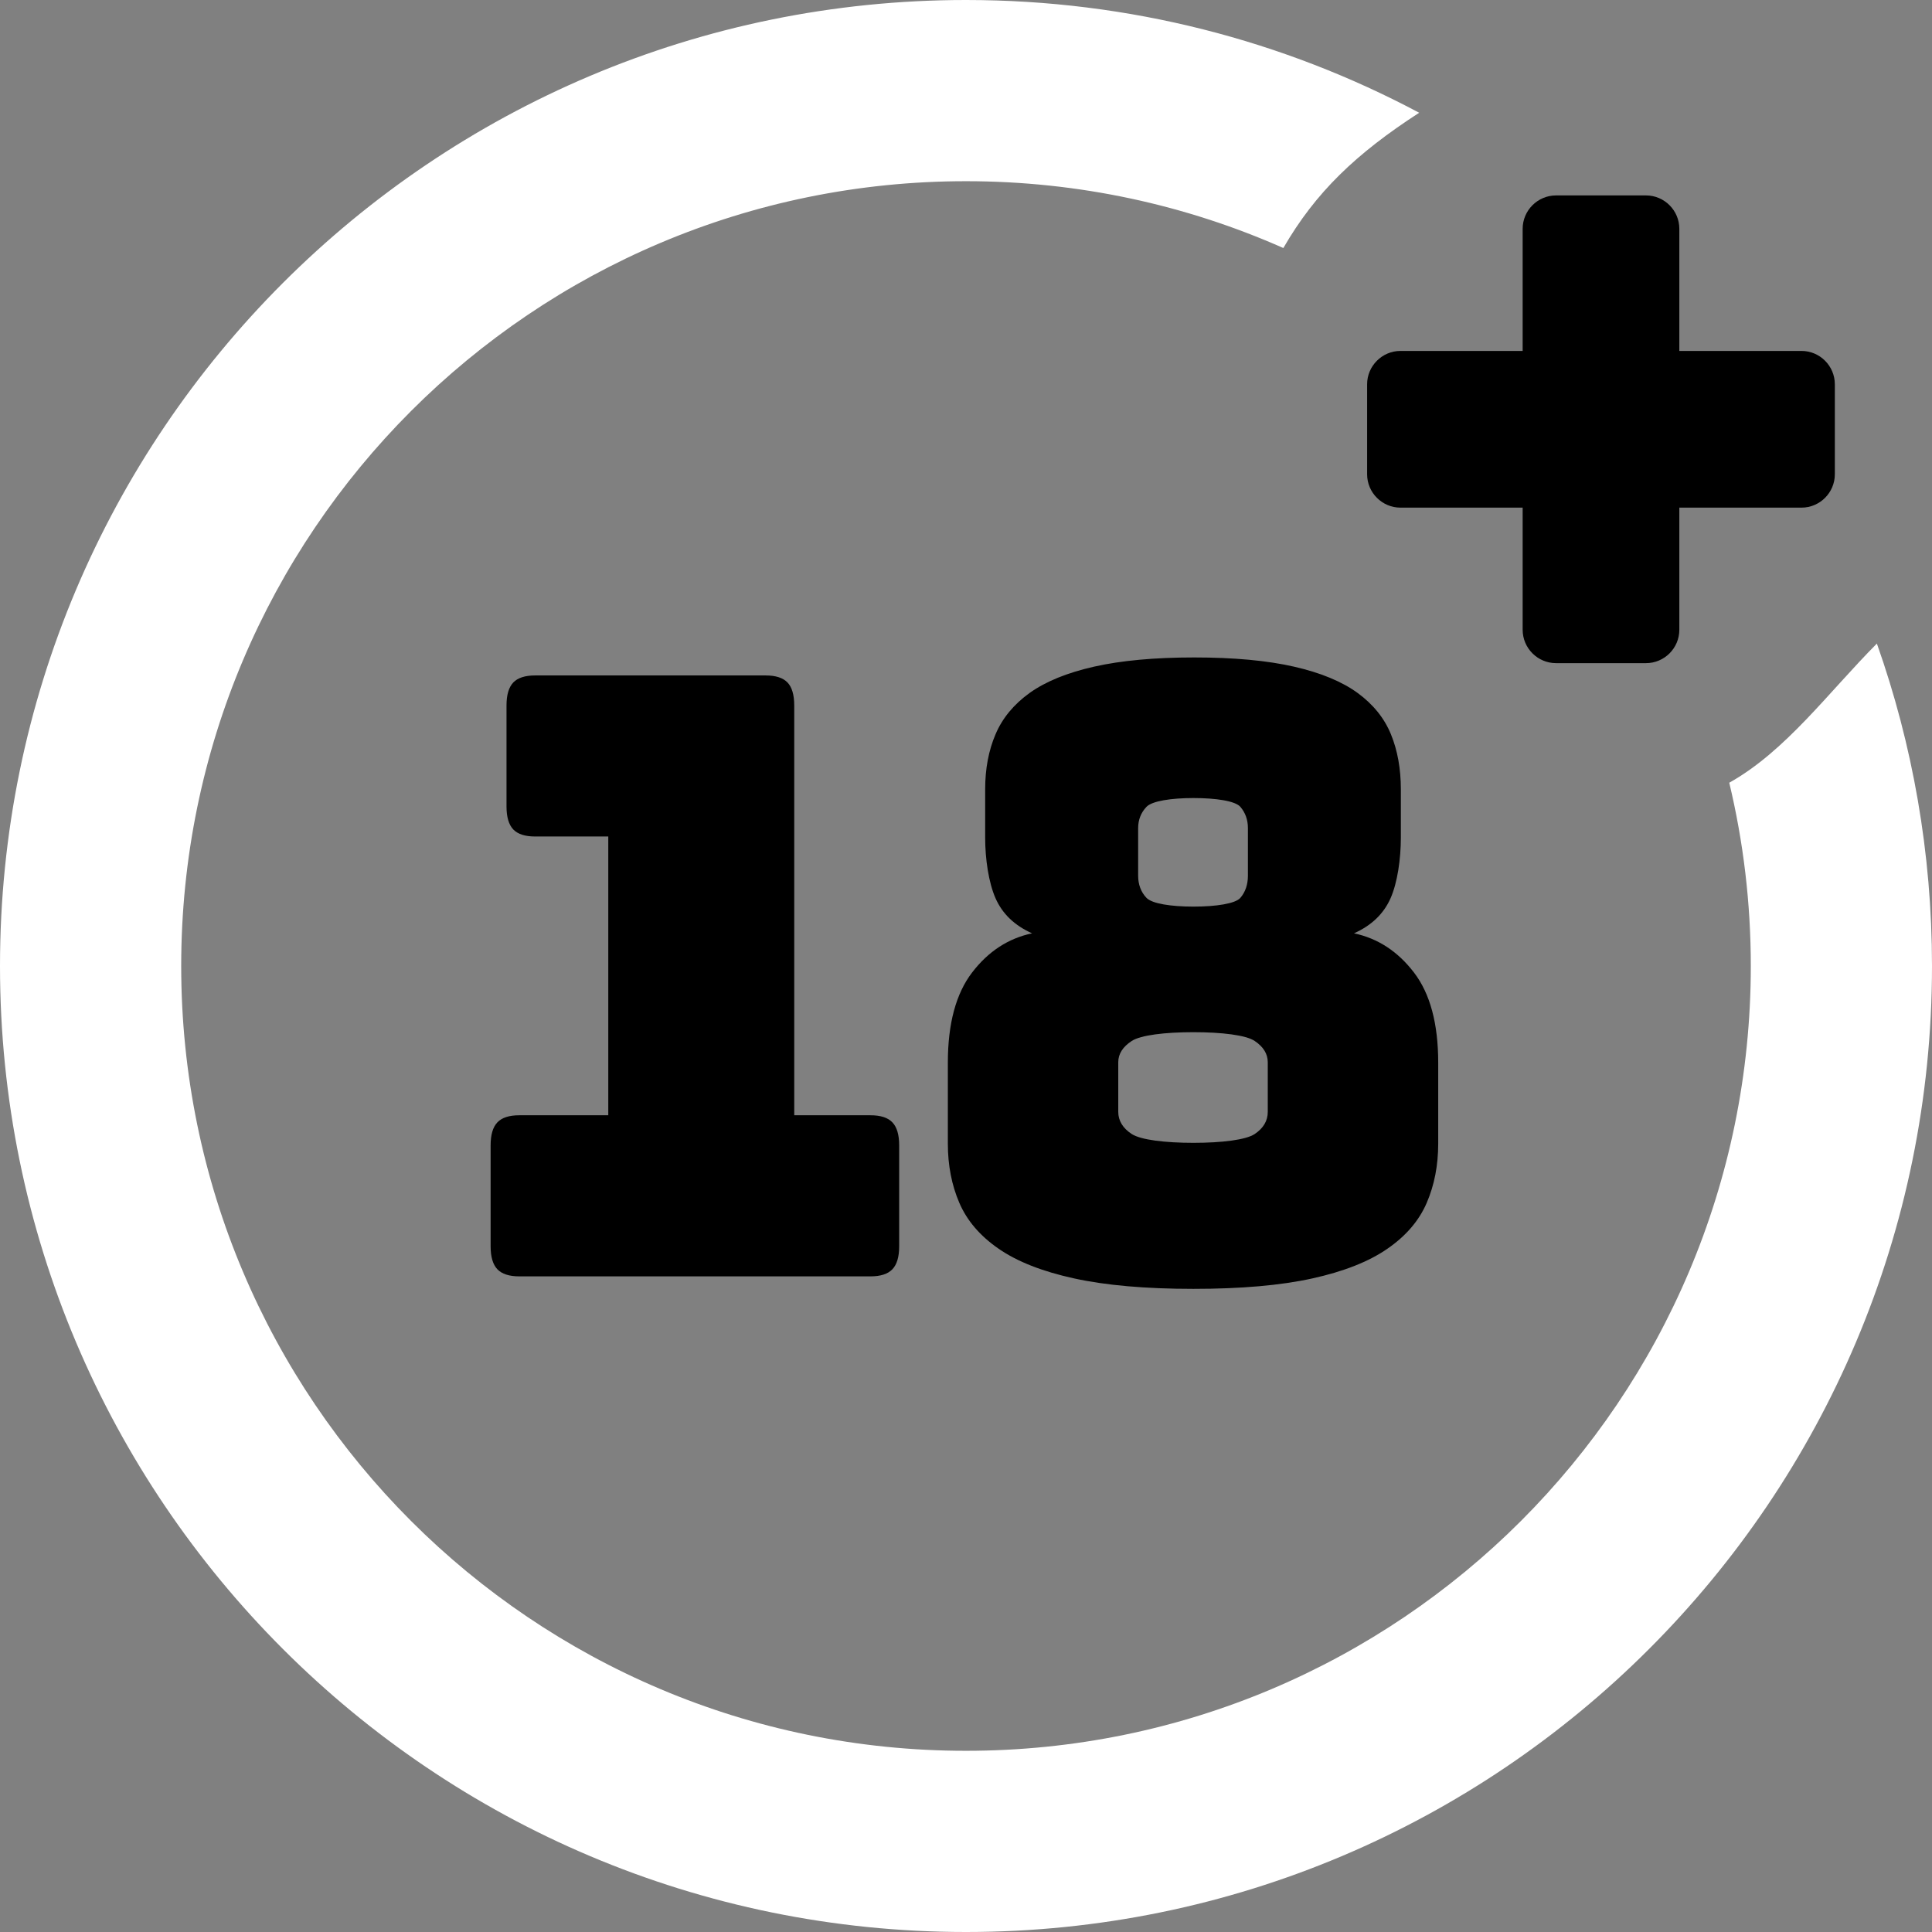 <svg xmlns="http://www.w3.org/2000/svg" shape-rendering="geometricPrecision" text-rendering="geometricPrecision" 
    image-rendering="optimizeQuality" fill-rule="evenodd" height="256" width="256" clip-rule="evenodd" viewBox="0 0 512 512">
<rect x="0" y="0" width="512" height="512" fill="#808080" stroke="none"/>
<g fill-rule="nonzero"><path fill="#fff" 
    d="M256 0c43.4 0 84.28 10.82 120.1 29.88-16.68 10.8-27.45 21.04-36 35.85-25.71-11.38-54.17-17.71-84.1-17.71-57.44 0-109.44 
    23.29-147.07 60.91C71.31 146.56 48.02 198.56 48.02 256s23.29 109.44 60.91 147.07c37.63 37.62 89.63 60.91 147.07 60.91s109.44-23.29 
    147.07-60.91c37.62-37.63 60.91-89.63 60.91-147.07 0-16.73-1.98-32.99-5.71-48.57 14.97-8.37 26.3-23.98 39.12-36.88C506.85 197.28 512
    226.04 512 256c0 70.68-28.66 134.69-74.99 181.01C390.69 483.34 326.68 512 256 512c-70.68 0-134.69-28.66-181.02-74.99C28.66 390.69 0
    326.68 0 256c0-70.68 28.66-134.69 74.98-181.02C121.31 28.66 185.32 0 256 0z"/>
<path d="M230.71 338.25H137.6c-2.66 0-4.59-.63-5.79-1.88-1.19-1.26-1.79-3.28-1.79-6.08v-26.77c0-2.8.6-4.83 1.79-6.08 1.2-1.26 
    3.13-1.88 5.79-1.88h23.6v-73.88h-19.38c-2.67 0-4.6-.62-5.8-1.87-1.19-1.26-1.79-3.29-1.79-6.09v-26.76c0-2.81.6-4.83 1.79-6.09
    1.2-1.25 3.13-1.87 5.8-1.87h61.08c2.67 0 4.6.62 5.8 1.87 1.19 1.26 1.78 3.28 1.78 6.09v108.6h20.23c2.66 0 4.59.62 5.78 1.88 1.2 
    1.25 1.8 3.28 1.8 6.08v26.77c0 2.8-.6 4.82-1.8 6.08-1.19 1.25-3.12 1.88-5.78 1.88zM412.36 51.79h23.85c4.86 0 8.83 3.98 8.83 8.84V93h32.38c4.86 0 8.83 3.98 8.83 8.84v23.85c0 4.86-3.97 8.84-8.83 8.84h-32.38v32.37c0 4.87-3.97 8.84-8.83 8.84h-23.85c-4.86 0-8.84-3.97-8.84-8.84v-32.37h-32.38c-4.86 0-8.84-3.98-8.84-8.84v-23.85c0-4.86 3.98-8.84 8.84-8.84h32.38V60.63c0-4.86 3.98-8.84 8.84-8.84zm-31.22 229.83v21.46c0 5.74-1.02 10.99-3.05 15.7-2.03 4.72-5.52 8.78-10.43 12.16-4.91 3.4-11.55 6.02-19.9 7.86-8.35 1.84-18.85 2.76-31.49 2.76-12.64 0-23.18-.92-31.59-2.76-8.43-1.84-15.1-4.46-20.01-7.86-4.92-3.38-8.4-7.44-10.43-12.16-2.03-4.71-3.05-9.95-3.05-15.7v-21.46c0-10.32 2.14-18.29 6.42-23.89 4.28-5.59 9.59-9.06 15.9-10.39-4.63-2.07-7.86-5.16-9.68-9.29-1.83-4.13-2.75-10.44-2.75-16.04v-12.83c0-5.46.92-10.33 2.75-14.59 1.81-4.28 4.85-7.94 9.04-10.96 4.22-3.01 9.92-5.35 17.07-6.96 7.16-1.62 16.01-2.44 26.54-2.44 10.53 0 19.35.82 26.44 2.44 7.08 1.61 12.71 3.95 16.85 6.96 4.13 3.02 7.09 6.68 8.84 10.96 1.75 4.26 2.63 9.15 2.63 14.59v12.83c0 5.58-.9 11.91-2.73 16.04-1.83 4.13-5.06 7.22-9.69 9.29 6.32 1.33 11.62 4.8 15.9 10.39 4.29 5.6 6.42 13.58 6.42 23.89zm-79.52-49.54c0 2.29.73 4.31 2.21 5.86 1.47 1.55 6.54 2.32 12.44 2.32 6.04 0 11.12-.79 12.44-2.32 1.31-1.53 2-3.5 2-5.86v-12.62c0-2.22-.68-4.09-2-5.64-1.34-1.55-6.4-2.33-12.44-2.33-5.9 0-10.97.78-12.44 2.33-1.48 1.55-2.21 3.46-2.21 5.64v12.62zm-5.27 62.59c0 2.31 1.21 4.33 3.58 5.86 2.38 1.54 8.76 2.33 16.34 2.33s13.92-.79 16.23-2.33c2.3-1.53 3.47-3.5 3.47-5.86V281.5c0-2.21-1.16-4.09-3.47-5.64-2.32-1.54-8.65-2.32-16.23-2.32s-13.96.78-16.34 2.32c-2.39 1.55-3.58 3.46-3.58 5.64v13.17z"/></g>
</svg>